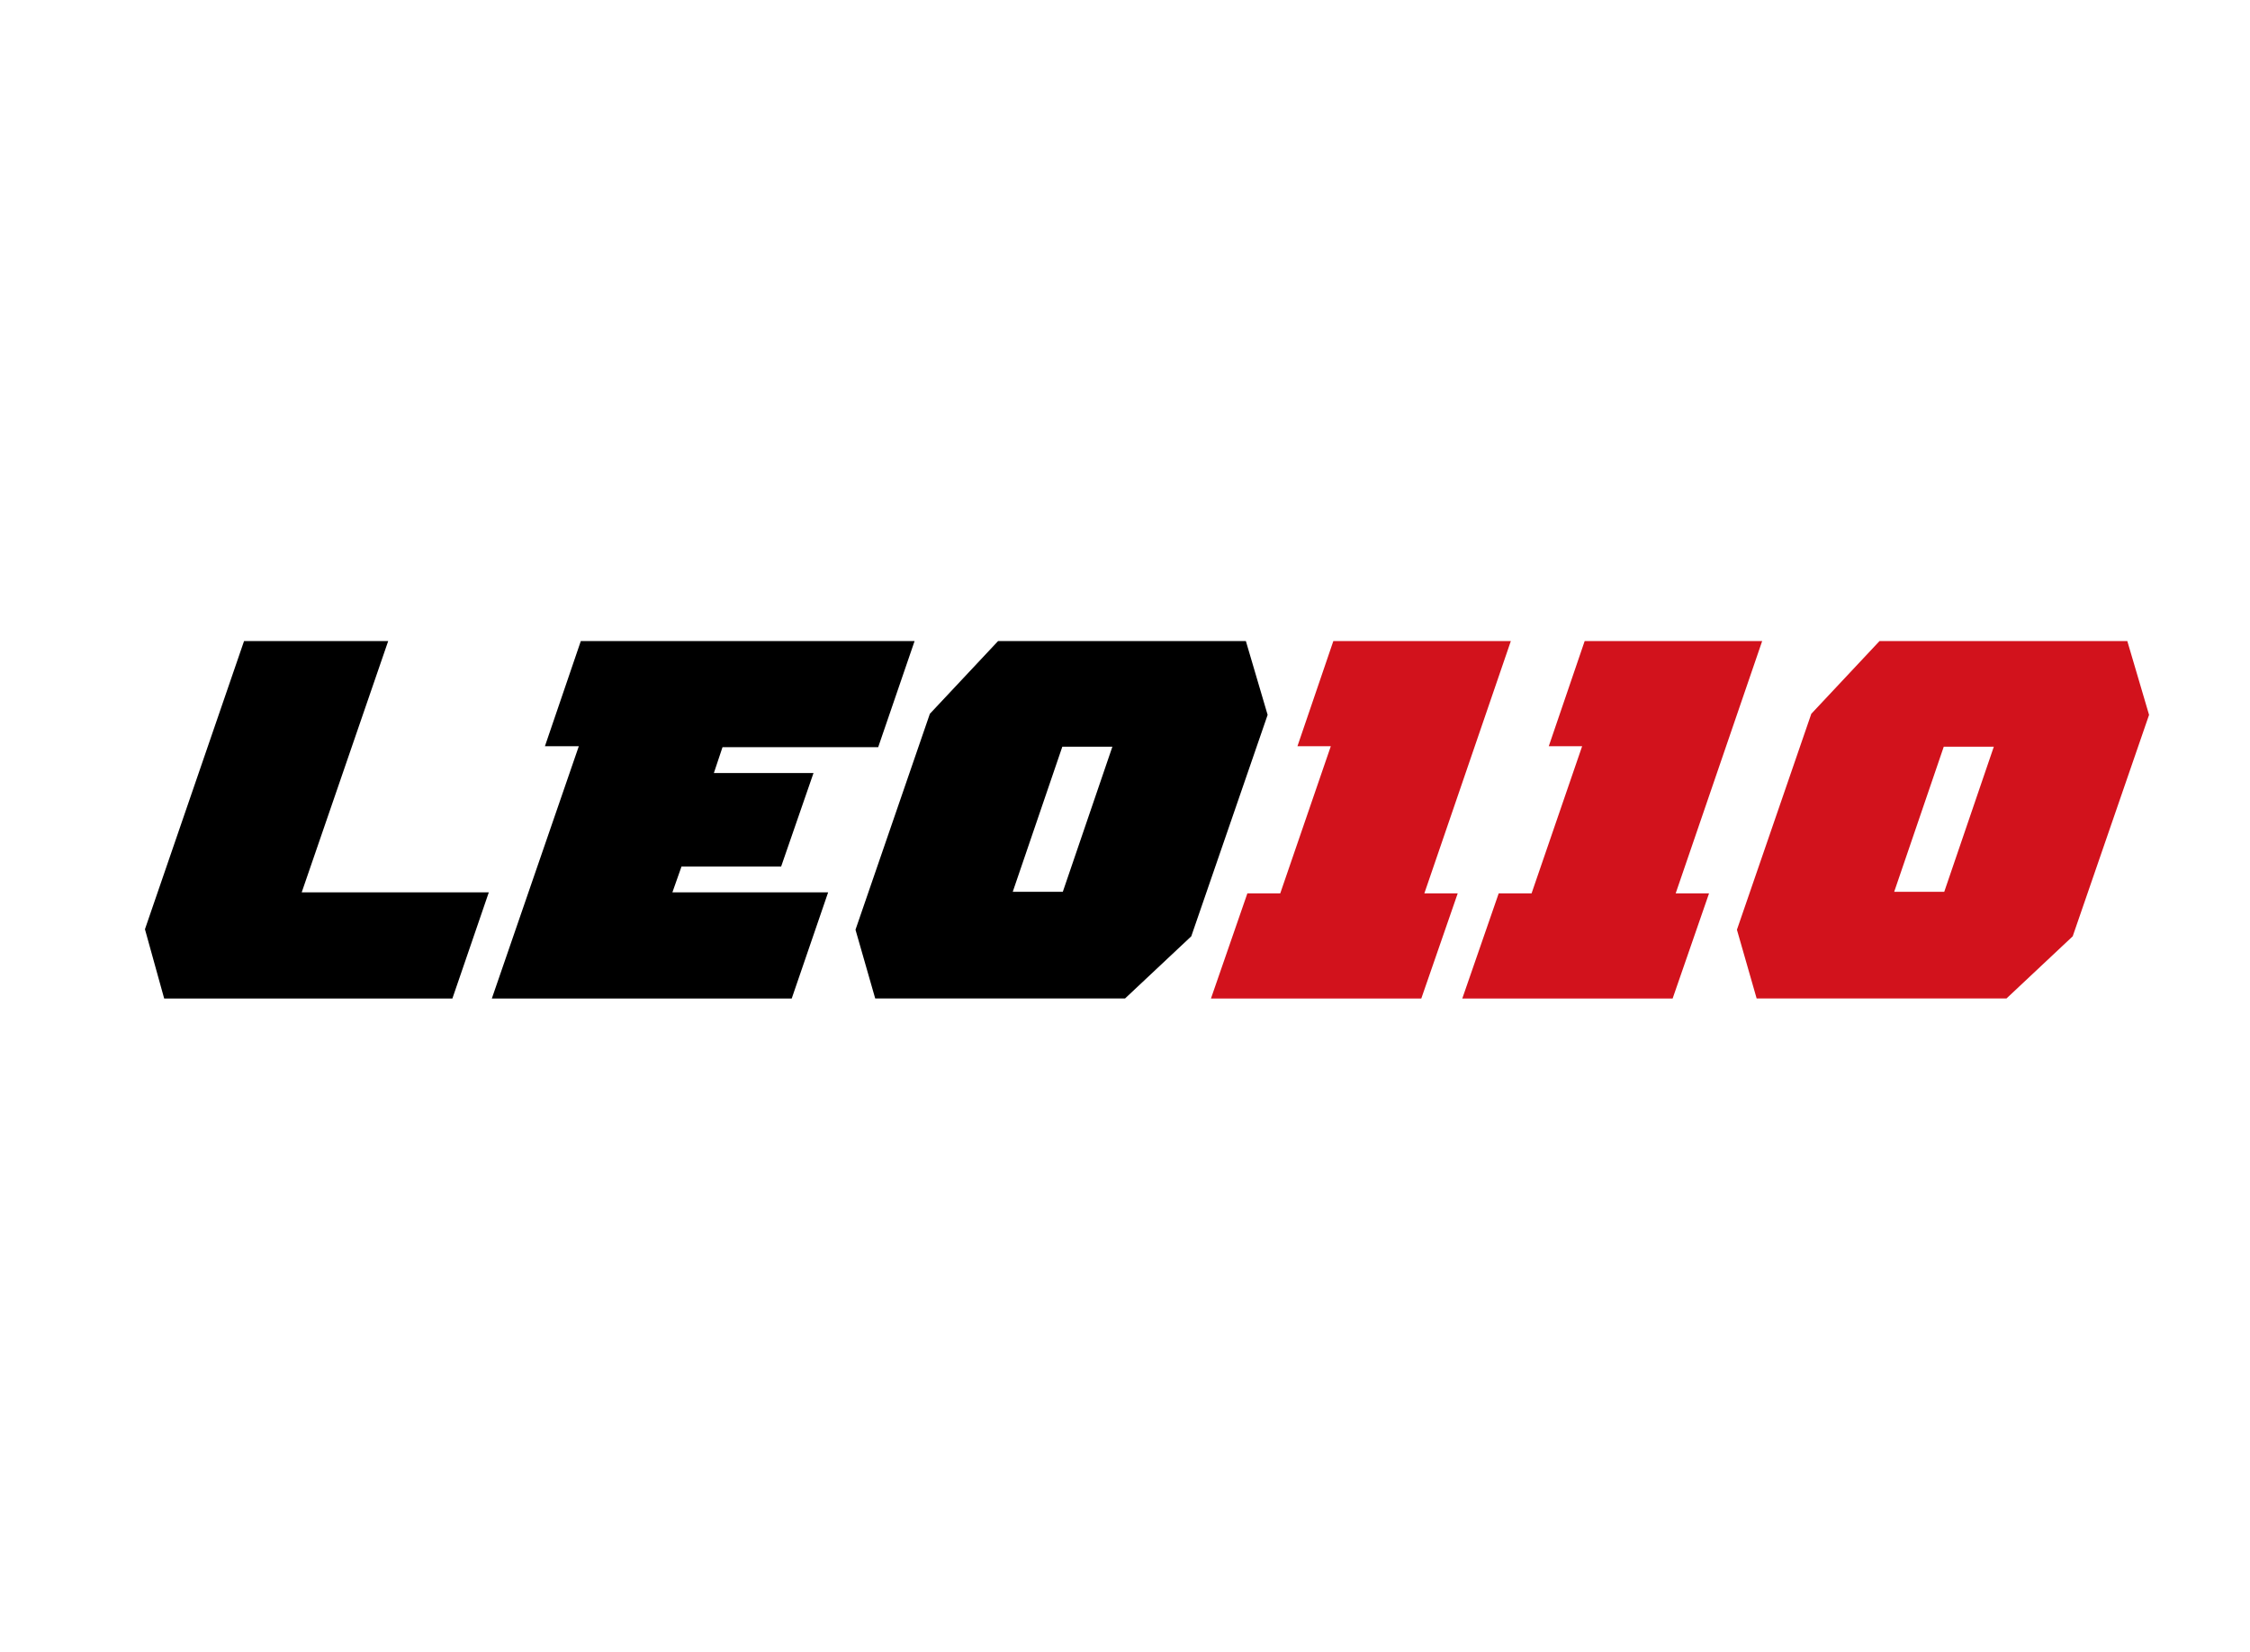 <?xml version="1.0" encoding="UTF-8"?>
<svg id="Capa_1" xmlns="http://www.w3.org/2000/svg" viewBox="0 0 640 470">
  <defs>
    <style>
      .cls-1 {
        fill: #d2121c;
      }
    </style>
  </defs>
  <path d="M69.42,182.39h41l-24.6,71.49h53.22l-10.36,30.21H46.7l-5.47-19.71,28.19-81.99Z"/>
  <path d="M249.81,212.59h-44.3l-2.45,7.34h28.34l-9.21,26.61h-28.34l-2.59,7.34h44.3l-10.36,30.21h-85.3l24.74-71.78h-9.64l10.21-29.92h94.94l-10.36,30.21Z"/>
  <path d="M264.48,203.1l19.42-20.71h70.48l6.19,21-21.72,63-18.84,17.69h-71.06l-5.61-19.56,21.15-61.42ZM302.31,253.73l14.1-41.28h-14.24l-14.1,41.28h14.24Z"/>
  <path class="cls-1" d="M344.45,284.09l10.36-29.92h9.35l14.38-41.86h-9.49l10.21-29.92h50.49l-24.6,71.78h9.49l-10.36,29.92h-59.84Z"/>
  <path class="cls-1" d="M415.94,284.09l10.36-29.92h9.35l14.38-41.86h-9.49l10.21-29.92h50.49l-24.6,71.78h9.49l-10.36,29.92h-59.84Z"/>
  <path class="cls-1" d="M515.2,203.1l19.42-20.71h70.48l6.19,21-21.72,63-18.84,17.69h-71.06l-5.61-19.56,21.15-61.42ZM553.03,253.73l14.1-41.28h-14.24l-14.1,41.28h14.24Z"/>
</svg>